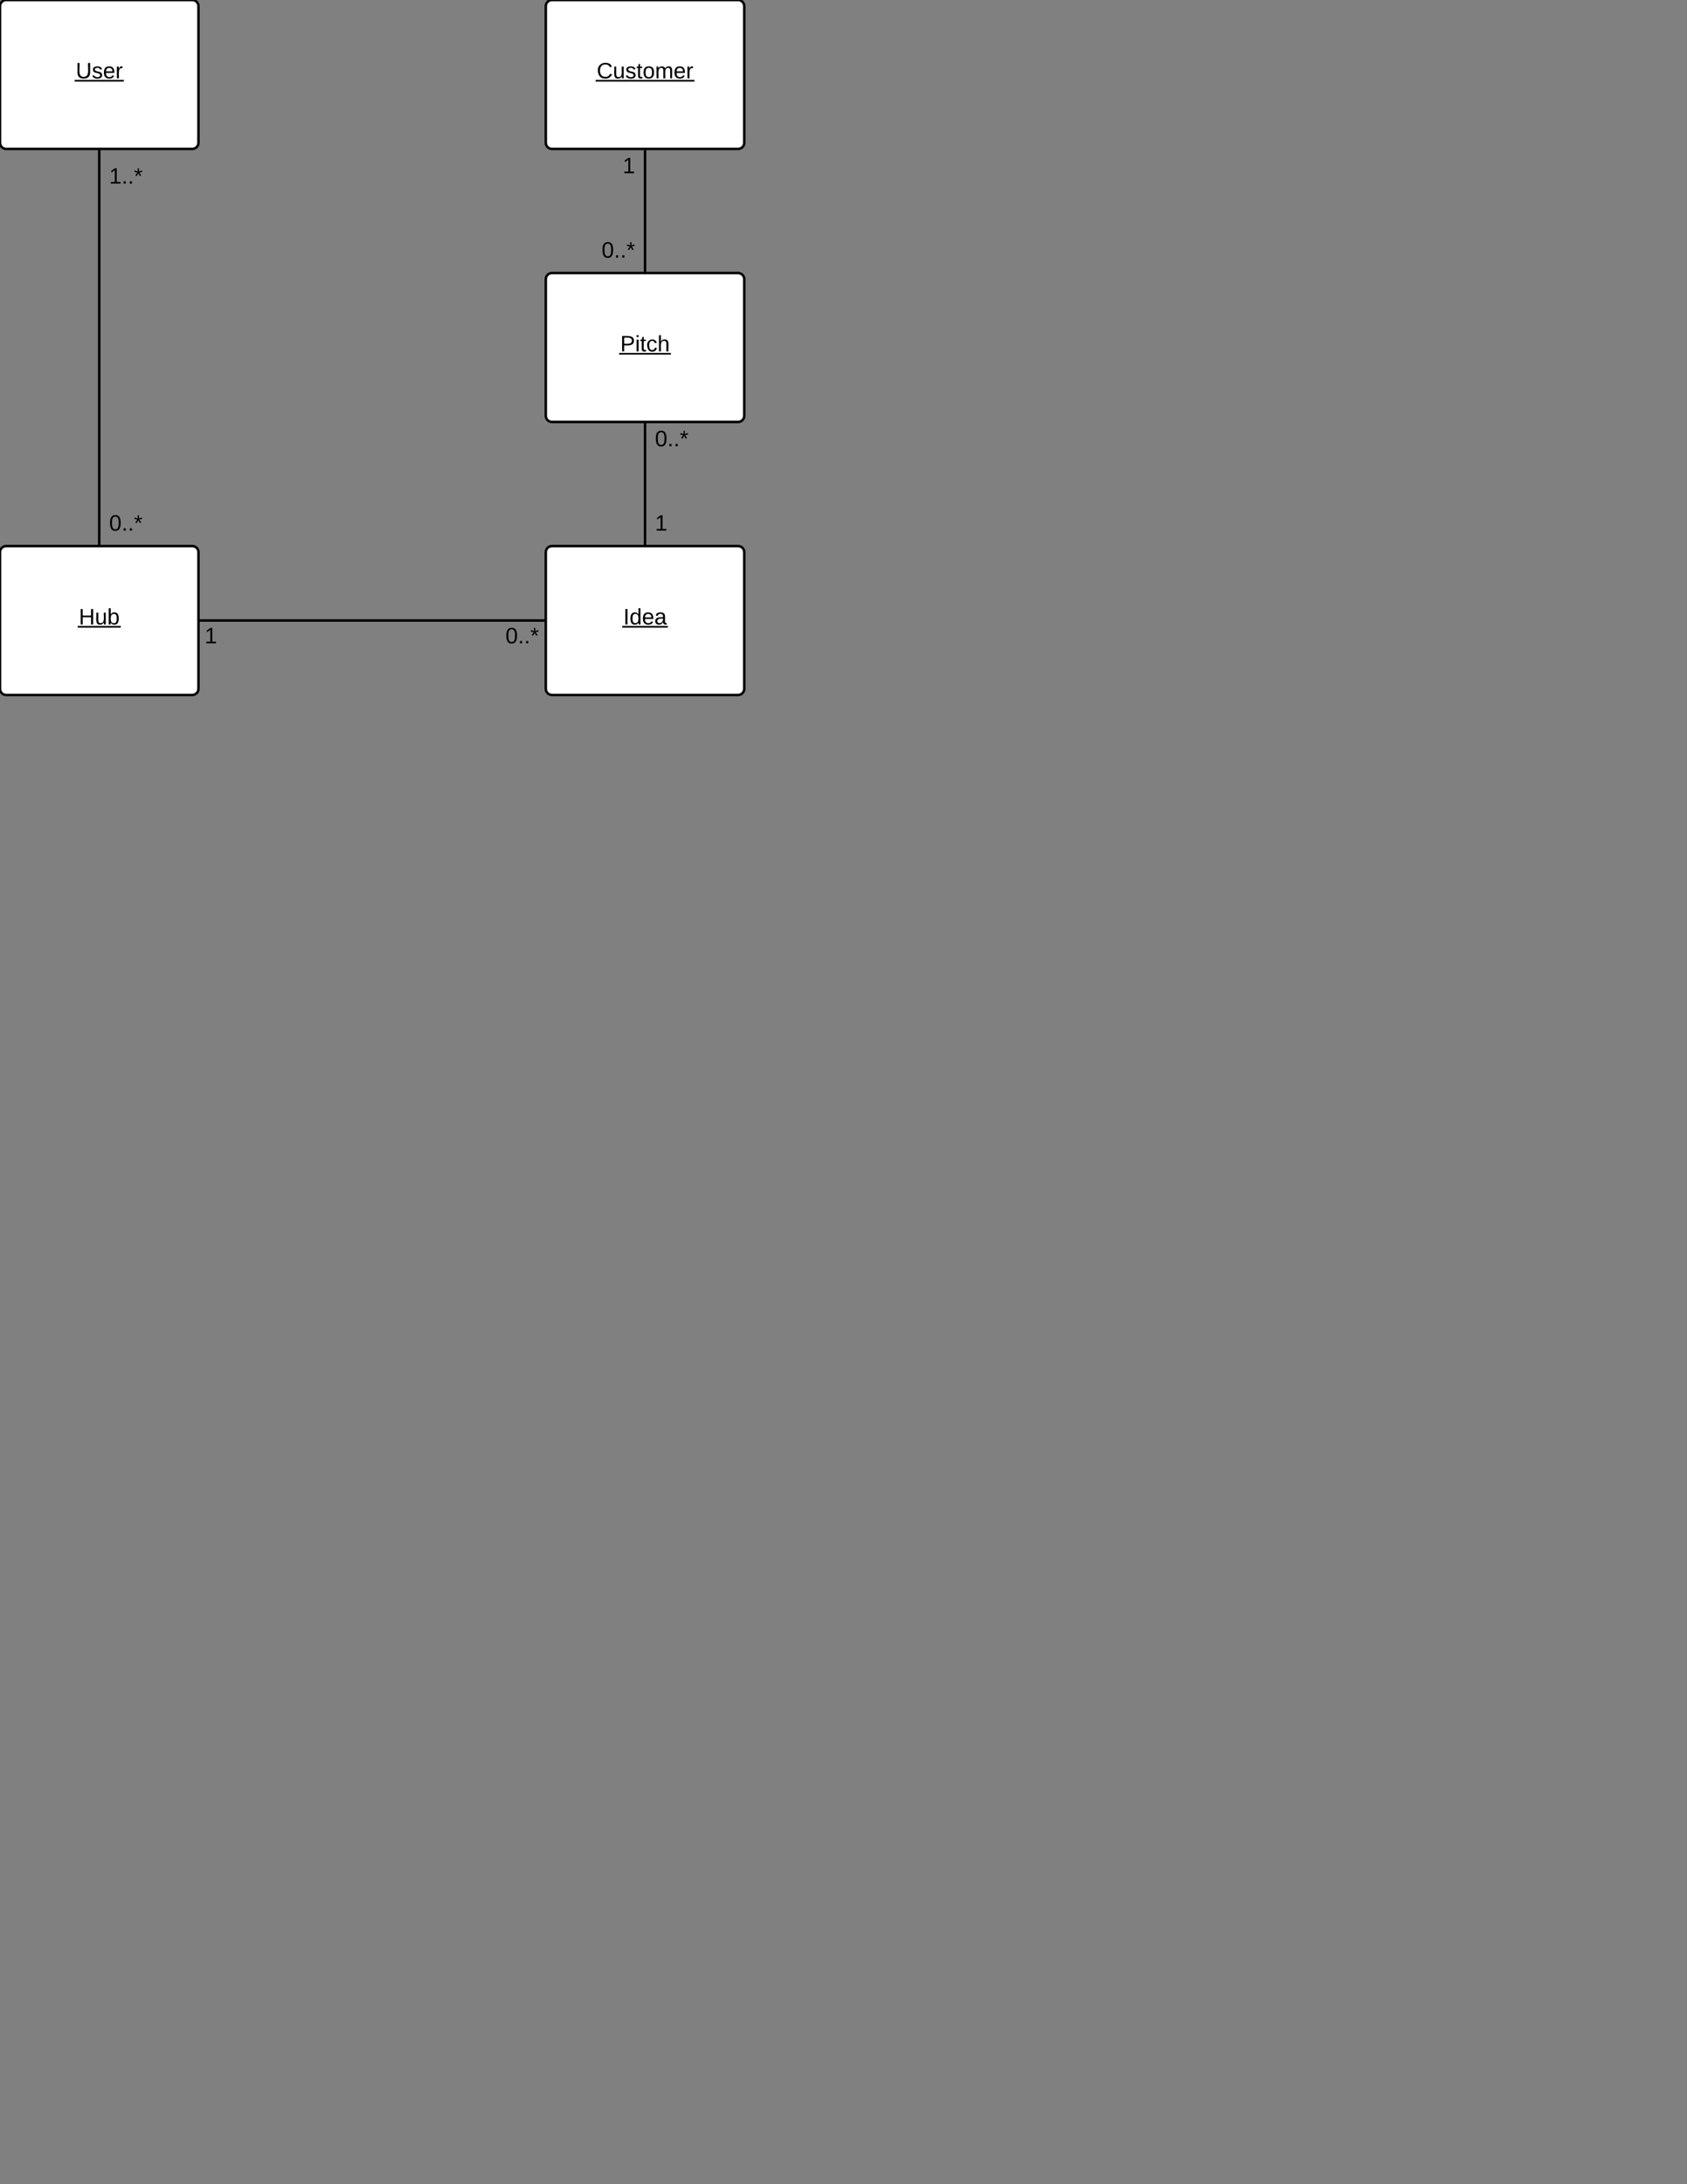 <svg xmlns="http://www.w3.org/2000/svg" xmlns:xlink="http://www.w3.org/1999/xlink" width="1360" height="1760"><rect width="100%" height="100%" fill="#808080" stroke="none"/><g transform="translate(0 0)"><path d="M0 5c0-2.76 2.24-5 5-5h150c2.76 0 5 2.24 5 5v110c0 2.76-2.24 5-5 5H5c-2.76 0-5-2.24-5-5z" stroke="#000" stroke-width="2" fill="#fff"/><use xlink:href="#a" transform="matrix(1,0,0,1,0,0) translate(61.055 63.15)"/><path d="M0 445c0-2.76 2.24-5 5-5h150c2.76 0 5 2.24 5 5v110c0 2.76-2.24 5-5 5H5c-2.76 0-5-2.24-5-5z" stroke="#000" stroke-width="2" fill="#fff"/><use xlink:href="#b" transform="matrix(1,0,0,1,0,440) translate(63.53 63.15)"/><path d="M440 225c0-2.76 2.24-5 5-5h150c2.76 0 5 2.24 5 5v110c0 2.76-2.24 5-5 5H445c-2.76 0-5-2.24-5-5z" stroke="#000" stroke-width="2" fill="#fff"/><use xlink:href="#c" transform="matrix(1,0,0,1,440,220) translate(60.03 63.15)"/><path d="M440 5c0-2.76 2.24-5 5-5h150c2.76 0 5 2.24 5 5v110c0 2.76-2.24 5-5 5H445c-2.76 0-5-2.24-5-5z" stroke="#000" stroke-width="2" fill="#fff"/><use xlink:href="#d" transform="matrix(1,0,0,1,440,0) translate(41.08 63.15)"/><path d="M80 120v320" stroke="#000" stroke-width="2" fill="none"/><use xlink:href="#e" transform="matrix(1,0,0,1,88,133.581) translate(0 14.4)"/><use xlink:href="#f" transform="matrix(1,0,0,1,88,413.2) translate(0 14.4)"/><path d="M440 445c0-2.76 2.24-5 5-5h150c2.76 0 5 2.24 5 5v110c0 2.76-2.24 5-5 5H445c-2.76 0-5-2.24-5-5z" stroke="#000" stroke-width="2" fill="#fff"/><use xlink:href="#g" transform="matrix(1,0,0,1,440,440) translate(62.505 63.15)"/><path d="M440 500H161" stroke="#000" stroke-width="2" fill="none"/><path d="M161 501h-1v-2h1z"/><use xlink:href="#f" transform="matrix(1,0,0,1,407.5,504) translate(0 14.4)"/><use xlink:href="#h" transform="matrix(1,0,0,1,165,504) translate(0 14.4)"/><path d="M520 340v100" stroke="#000" stroke-width="2" fill="none"/><use xlink:href="#f" transform="matrix(1,0,0,1,528,345.2) translate(0 14.4)"/><use xlink:href="#h" transform="matrix(1,0,0,1,528,413.2) translate(0 14.4)"/><path d="M520 220v-99" stroke="#000" stroke-width="2" fill="none"/><path d="M521 121h-2v-1h2z"/><use xlink:href="#f" transform="matrix(1,0,0,1,485,193.2) translate(0 14.4)"/><use xlink:href="#h" transform="matrix(1,0,0,1,502,125.2) translate(0 14.4)"/><defs><path d="M232-93c-1 65-40 97-104 97C67 4 28-28 28-90v-158h33c8 89-33 224 67 224 102 0 64-133 71-224h33v155" id="i"/><path d="M135-143c-3-34-86-38-87 0 15 53 115 12 119 90S17 21 10-45l28-5c4 36 97 45 98 0-10-56-113-15-118-90-4-57 82-63 122-42 12 7 21 19 24 35" id="j"/><path d="M100-194c63 0 86 42 84 106H49c0 40 14 67 53 68 26 1 43-12 49-29l28 8c-11 28-37 45-77 45C44 4 14-33 15-96c1-61 26-98 85-98zm52 81c6-60-76-77-97-28-3 7-6 17-6 28h103" id="k"/><path d="M114-163C36-179 61-72 57 0H25l-1-190h30c1 12-1 29 2 39 6-27 23-49 58-41v29" id="l"/><g id="a"><use transform="matrix(0.05,0,0,0.05,0,0)" xlink:href="#i"/><use transform="matrix(0.05,0,0,0.05,12.95,0)" xlink:href="#j"/><use transform="matrix(0.05,0,0,0.05,21.95,0)" xlink:href="#k"/><use transform="matrix(0.05,0,0,0.05,31.95,0)" xlink:href="#l"/><path d="M-.9 1.25h39.7v1.32H-.9z"/></g><path d="M197 0v-115H63V0H30v-248h33v105h134v-105h34V0h-34" id="m"/><path d="M84 4C-5 8 30-112 23-190h32v120c0 31 7 50 39 49 72-2 45-101 50-169h31l1 190h-30c-1-10 1-25-2-33-11 22-28 36-60 37" id="n"/><path d="M115-194c53 0 69 39 70 98 0 66-23 100-70 100C84 3 66-7 56-30L54 0H23l1-261h32v101c10-23 28-34 59-34zm-8 174c40 0 45-34 45-75 0-40-5-75-45-74-42 0-51 32-51 76 0 43 10 73 51 73" id="o"/><g id="b"><use transform="matrix(0.05,0,0,0.05,0,0)" xlink:href="#m"/><use transform="matrix(0.05,0,0,0.05,12.95,0)" xlink:href="#n"/><use transform="matrix(0.05,0,0,0.05,22.95,0)" xlink:href="#o"/><path d="M-.9 1.25h34.75v1.32H-.9z"/></g><path d="M30-248c87 1 191-15 191 75 0 78-77 80-158 76V0H30v-248zm33 125c57 0 124 11 124-50 0-59-68-47-124-48v98" id="p"/><path d="M24-231v-30h32v30H24zM24 0v-190h32V0H24" id="q"/><path d="M59-47c-2 24 18 29 38 22v24C64 9 27 4 27-40v-127H5v-23h24l9-43h21v43h35v23H59v120" id="r"/><path d="M96-169c-40 0-48 33-48 73s9 75 48 75c24 0 41-14 43-38l32 2c-6 37-31 61-74 61-59 0-76-41-82-99-10-93 101-131 147-64 4 7 5 14 7 22l-32 3c-4-21-16-35-41-35" id="s"/><path d="M106-169C34-169 62-67 57 0H25v-261h32l-1 103c12-21 28-36 61-36 89 0 53 116 60 194h-32v-121c2-32-8-49-39-48" id="t"/><g id="c"><use transform="matrix(0.05,0,0,0.05,0,0)" xlink:href="#p"/><use transform="matrix(0.05,0,0,0.05,12,0)" xlink:href="#q"/><use transform="matrix(0.05,0,0,0.05,15.95,0)" xlink:href="#r"/><use transform="matrix(0.05,0,0,0.05,20.95,0)" xlink:href="#s"/><use transform="matrix(0.05,0,0,0.05,29.95,0)" xlink:href="#t"/><path d="M-.9 1.25h41.75v1.32H-.9z"/></g><path d="M212-179c-10-28-35-45-73-45-59 0-87 40-87 99 0 60 29 101 89 101 43 0 62-24 78-52l27 14C228-24 195 4 139 4 59 4 22-46 18-125c-6-104 99-153 187-111 19 9 31 26 39 46" id="u"/><path d="M100-194c62-1 85 37 85 99 1 63-27 99-86 99S16-35 15-95c0-66 28-99 85-99zM99-20c44 1 53-31 53-75 0-43-8-75-51-75s-53 32-53 75 10 74 51 75" id="v"/><path d="M210-169c-67 3-38 105-44 169h-31v-121c0-29-5-50-35-48C34-165 62-65 56 0H25l-1-190h30c1 10-1 24 2 32 10-44 99-50 107 0 11-21 27-35 58-36 85-2 47 119 55 194h-31v-121c0-29-5-49-35-48" id="w"/><g id="d"><use transform="matrix(0.05,0,0,0.05,0,0)" xlink:href="#u"/><use transform="matrix(0.05,0,0,0.05,12.95,0)" xlink:href="#n"/><use transform="matrix(0.05,0,0,0.05,22.95,0)" xlink:href="#j"/><use transform="matrix(0.05,0,0,0.05,31.95,0)" xlink:href="#r"/><use transform="matrix(0.05,0,0,0.05,36.95,0)" xlink:href="#v"/><use transform="matrix(0.05,0,0,0.05,46.95,0)" xlink:href="#w"/><use transform="matrix(0.05,0,0,0.05,61.9,0)" xlink:href="#k"/><use transform="matrix(0.05,0,0,0.05,71.9,0)" xlink:href="#l"/><path d="M-.9 1.25h79.65v1.32H-.9z"/></g><path d="M27 0v-27h64v-190l-56 39v-29l58-41h29v221h61V0H27" id="x"/><path d="M33 0v-38h34V0H33" id="y"/><path d="M80-196l47-18 7 23-49 13 32 44-20 13-27-46-27 45-21-12 33-44-49-13 8-23 47 19-2-53h23" id="z"/><g id="e"><use transform="matrix(0.05,0,0,0.05,0,0)" xlink:href="#x"/><use transform="matrix(0.05,0,0,0.05,10,0)" xlink:href="#y"/><use transform="matrix(0.05,0,0,0.05,15,0)" xlink:href="#y"/><use transform="matrix(0.05,0,0,0.05,20,0)" xlink:href="#z"/></g><path d="M101-251c68 0 85 55 85 127S166 4 100 4C33 4 14-52 14-124c0-73 17-127 87-127zm-1 229c47 0 54-49 54-102s-4-102-53-102c-51 0-55 48-55 102 0 53 5 102 54 102" id="A"/><g id="f"><use transform="matrix(0.05,0,0,0.05,0,0)" xlink:href="#A"/><use transform="matrix(0.05,0,0,0.05,10,0)" xlink:href="#y"/><use transform="matrix(0.05,0,0,0.05,15,0)" xlink:href="#y"/><use transform="matrix(0.05,0,0,0.05,20,0)" xlink:href="#z"/></g><path d="M33 0v-248h34V0H33" id="B"/><path d="M85-194c31 0 48 13 60 33l-1-100h32l1 261h-30c-2-10 0-23-3-31C134-8 116 4 85 4 32 4 16-35 15-94c0-66 23-100 70-100zm9 24c-40 0-46 34-46 75 0 40 6 74 45 74 42 0 51-32 51-76 0-42-9-74-50-73" id="C"/><path d="M141-36C126-15 110 5 73 4 37 3 15-17 15-53c-1-64 63-63 125-63 3-35-9-54-41-54-24 1-41 7-42 31l-33-3c5-37 33-52 76-52 45 0 72 20 72 64v82c-1 20 7 32 28 27v20c-31 9-61-2-59-35zM48-53c0 20 12 33 32 33 41-3 63-29 60-74-43 2-92-5-92 41" id="D"/><g id="g"><use transform="matrix(0.05,0,0,0.05,0,0)" xlink:href="#B"/><use transform="matrix(0.05,0,0,0.05,5,0)" xlink:href="#C"/><use transform="matrix(0.05,0,0,0.05,15,0)" xlink:href="#k"/><use transform="matrix(0.05,0,0,0.05,25,0)" xlink:href="#D"/><path d="M-.9 1.25h36.8v1.32H-.9z"/></g><use transform="matrix(0.05,0,0,0.05,0,0)" xlink:href="#x" id="h"/></defs></g></svg>